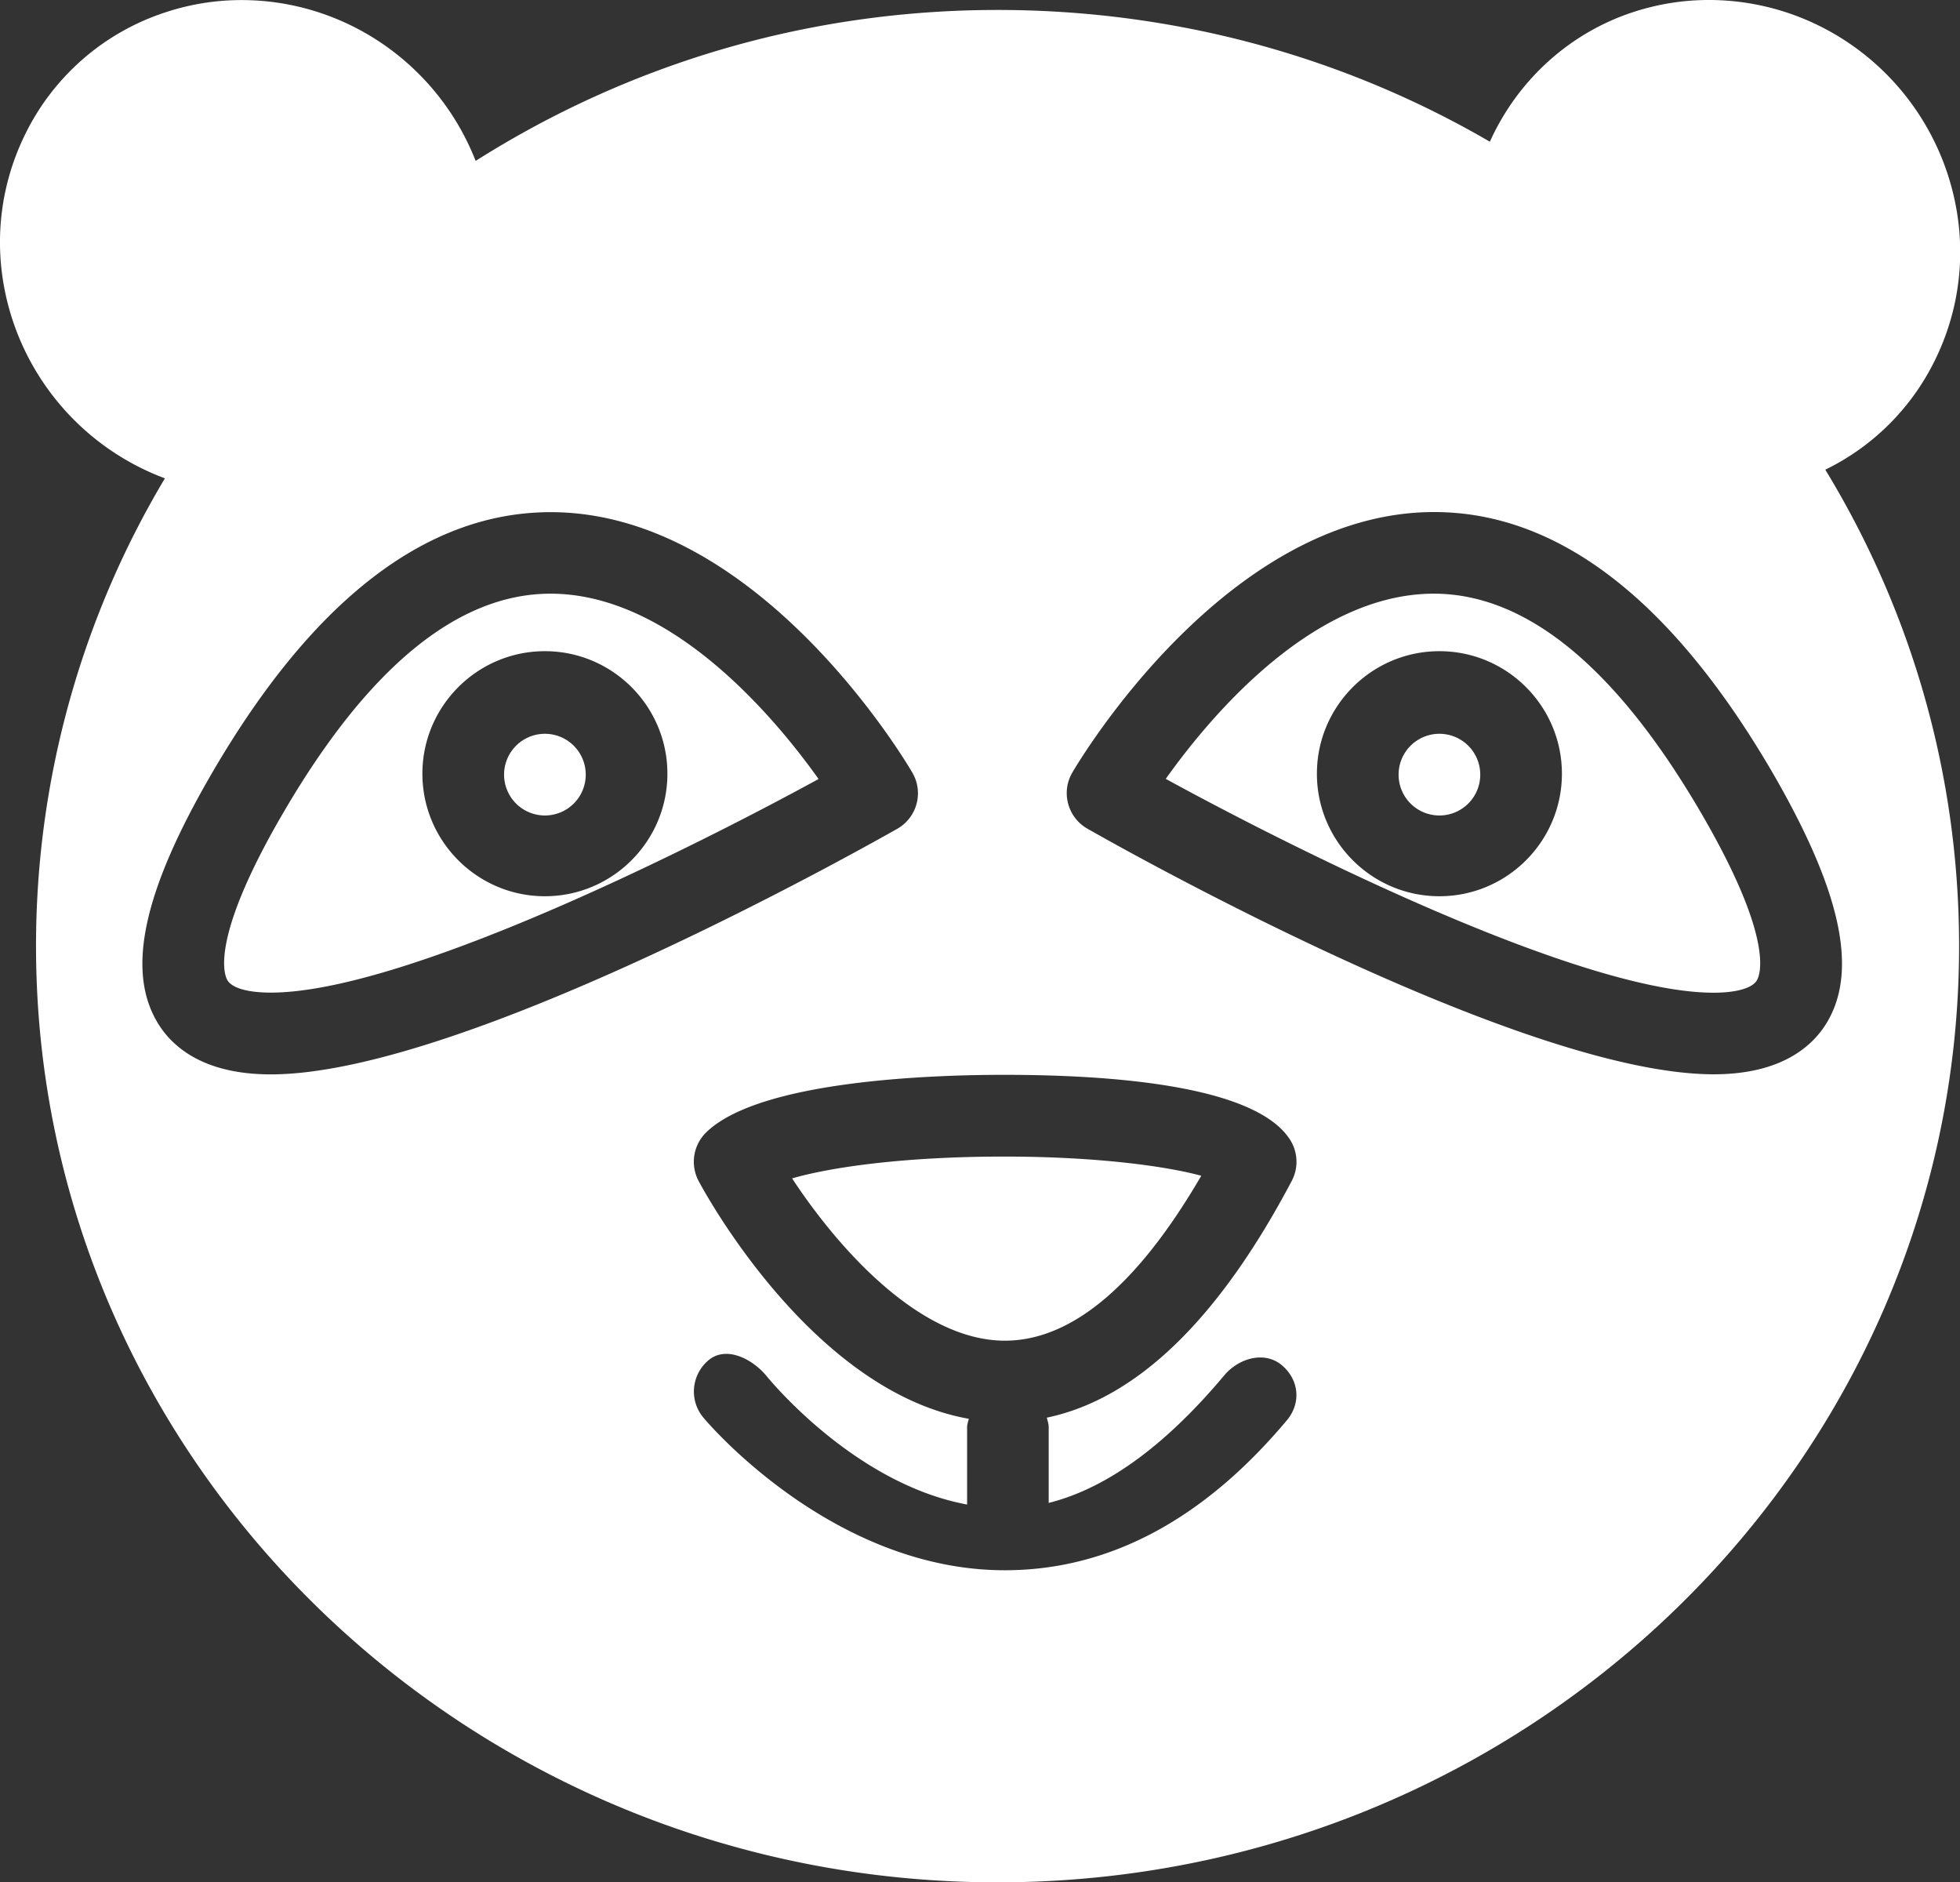 <svg data-v-d3f97b9e="" xmlns="http://www.w3.org/2000/svg" viewBox="0 0 62.495 60"><rect x="0" y="0" width="62.495" height="60" fill="#333333" stroke="none"/><!----><!----><!----><!----><g data-v-d3f97b9e="" id="dd862e4d-b9ab-4274-baf6-ed89ee0a064d" transform="matrix(0.651,0,0,0.651,0.003,-1.245)" stroke="none" fill="white"><path d="M26.96 30.984c-4.544 0-8.956 3.624-13.116 10.772-3.544 6.084-2.88 7.86-2.712 8.152.224.388 1 .611 2.124.611 6.388 0 20.132-6.8 26.832-10.459-2.164-3.04-7.216-9.076-13.128-9.076zM26.684 45.8c-3.308 0-6-2.692-6-6s2.692-6 6-6 6 2.692 6 6-2.692 6-6 6zM49.172 58.548c-4.92 0-8.496.524-10.38 1.068 2.084 3.176 6.132 7.94 10.416 7.948 3.276 0 6.504-2.717 9.624-8.076-1.6-.44-4.969-.94-9.66-.94zM72.496 39.8a2 2 0 1 1-3.999.001 2 2 0 0 1 3.999-.001z"></path><path d="M28.684 39.8a2 2 0 1 1-3.999.001 2 2 0 0 1 3.999-.001zM70.221 30.984c-5.937 0-10.969 6.036-13.129 9.068 6.7 3.664 20.448 10.472 26.832 10.472 1.124 0 1.908-.228 2.124-.611.168-.292.832-2.06-2.712-8.152-4.16-7.149-8.572-10.777-13.115-10.777zm.275 14.816c-3.309 0-6-2.692-6-6s2.691-6 6-6 6 2.692 6 6-2.691 6-6 6z"></path><path d="M94.736 19.612c1.451-2.904 1.664-6.216.6-9.332-1.72-5.004-6.404-8.368-11.645-8.368a11.86 11.86 0 0 0-3.676.584c-3.16 1.024-5.695 3.36-7.048 6.356C65.695 4.62 57.416 2.4 48.855 2.4c-9.135 0-17.916 2.552-25.563 7.392-1.852-4.732-6.4-7.876-11.468-7.876-1.252 0-2.484.196-3.676.584A11.674 11.674 0 0 0 1.26 8.424C-.188 11.328-.404 14.64.668 17.752a12.437 12.437 0 0 0 7.404 7.584A44.645 44.645 0 0 0 1.76 48.244c0 25.271 21.128 45.844 47.092 45.844 25.969 0 47.097-20.572 47.097-45.844 0-8.26-2.257-16.276-6.552-23.332a11.658 11.658 0 0 0 5.339-5.3zM13.26 54.523c-3.388 0-4.916-1.424-5.596-2.615-1.476-2.568-.612-6.428 2.724-12.156 4.932-8.472 10.508-12.76 16.58-12.76 10.168 0 17.412 12.236 17.716 12.76a2.001 2.001 0 0 1-.732 2.74c-.868.484-21.136 12.031-30.692 12.031zM51.359 71.8v3.708c3-.752 5.885-3.008 8.604-6.252.708-.836 1.964-1.204 2.815-.492.849.717.953 1.853.248 2.696-4.159 4.96-8.812 7.345-13.819 7.345-8.396 0-14.504-7.164-14.756-7.469-.712-.844-.6-2.1.244-2.813.844-.711 2.1-.104 2.816.736.044.057 4.252 5.292 9.852 6.328V71.8c0-.144.052-.276.084-.411-7.72-1.369-13-11.205-13.24-11.656a2.01 2.01 0 0 1 .368-2.36c2.592-2.552 11.076-2.828 14.596-2.828 5.48 0 12.355.556 14.016 3.188.381.604.412 1.367.08 2-3.584 6.795-7.607 10.68-12 11.6.038.155.092.299.092.467zM89.52 51.908c-.684 1.188-2.215 2.611-5.592 2.611-9.56 0-29.824-11.543-30.68-12.032a1.994 1.994 0 0 1-.936-1.22 1.98 1.98 0 0 1 .203-1.52c.305-.524 7.553-12.76 17.721-12.76 6.068 0 11.64 4.292 16.576 12.76 3.316 5.725 4.184 9.589 2.708 12.161z"></path></g><!----></svg>